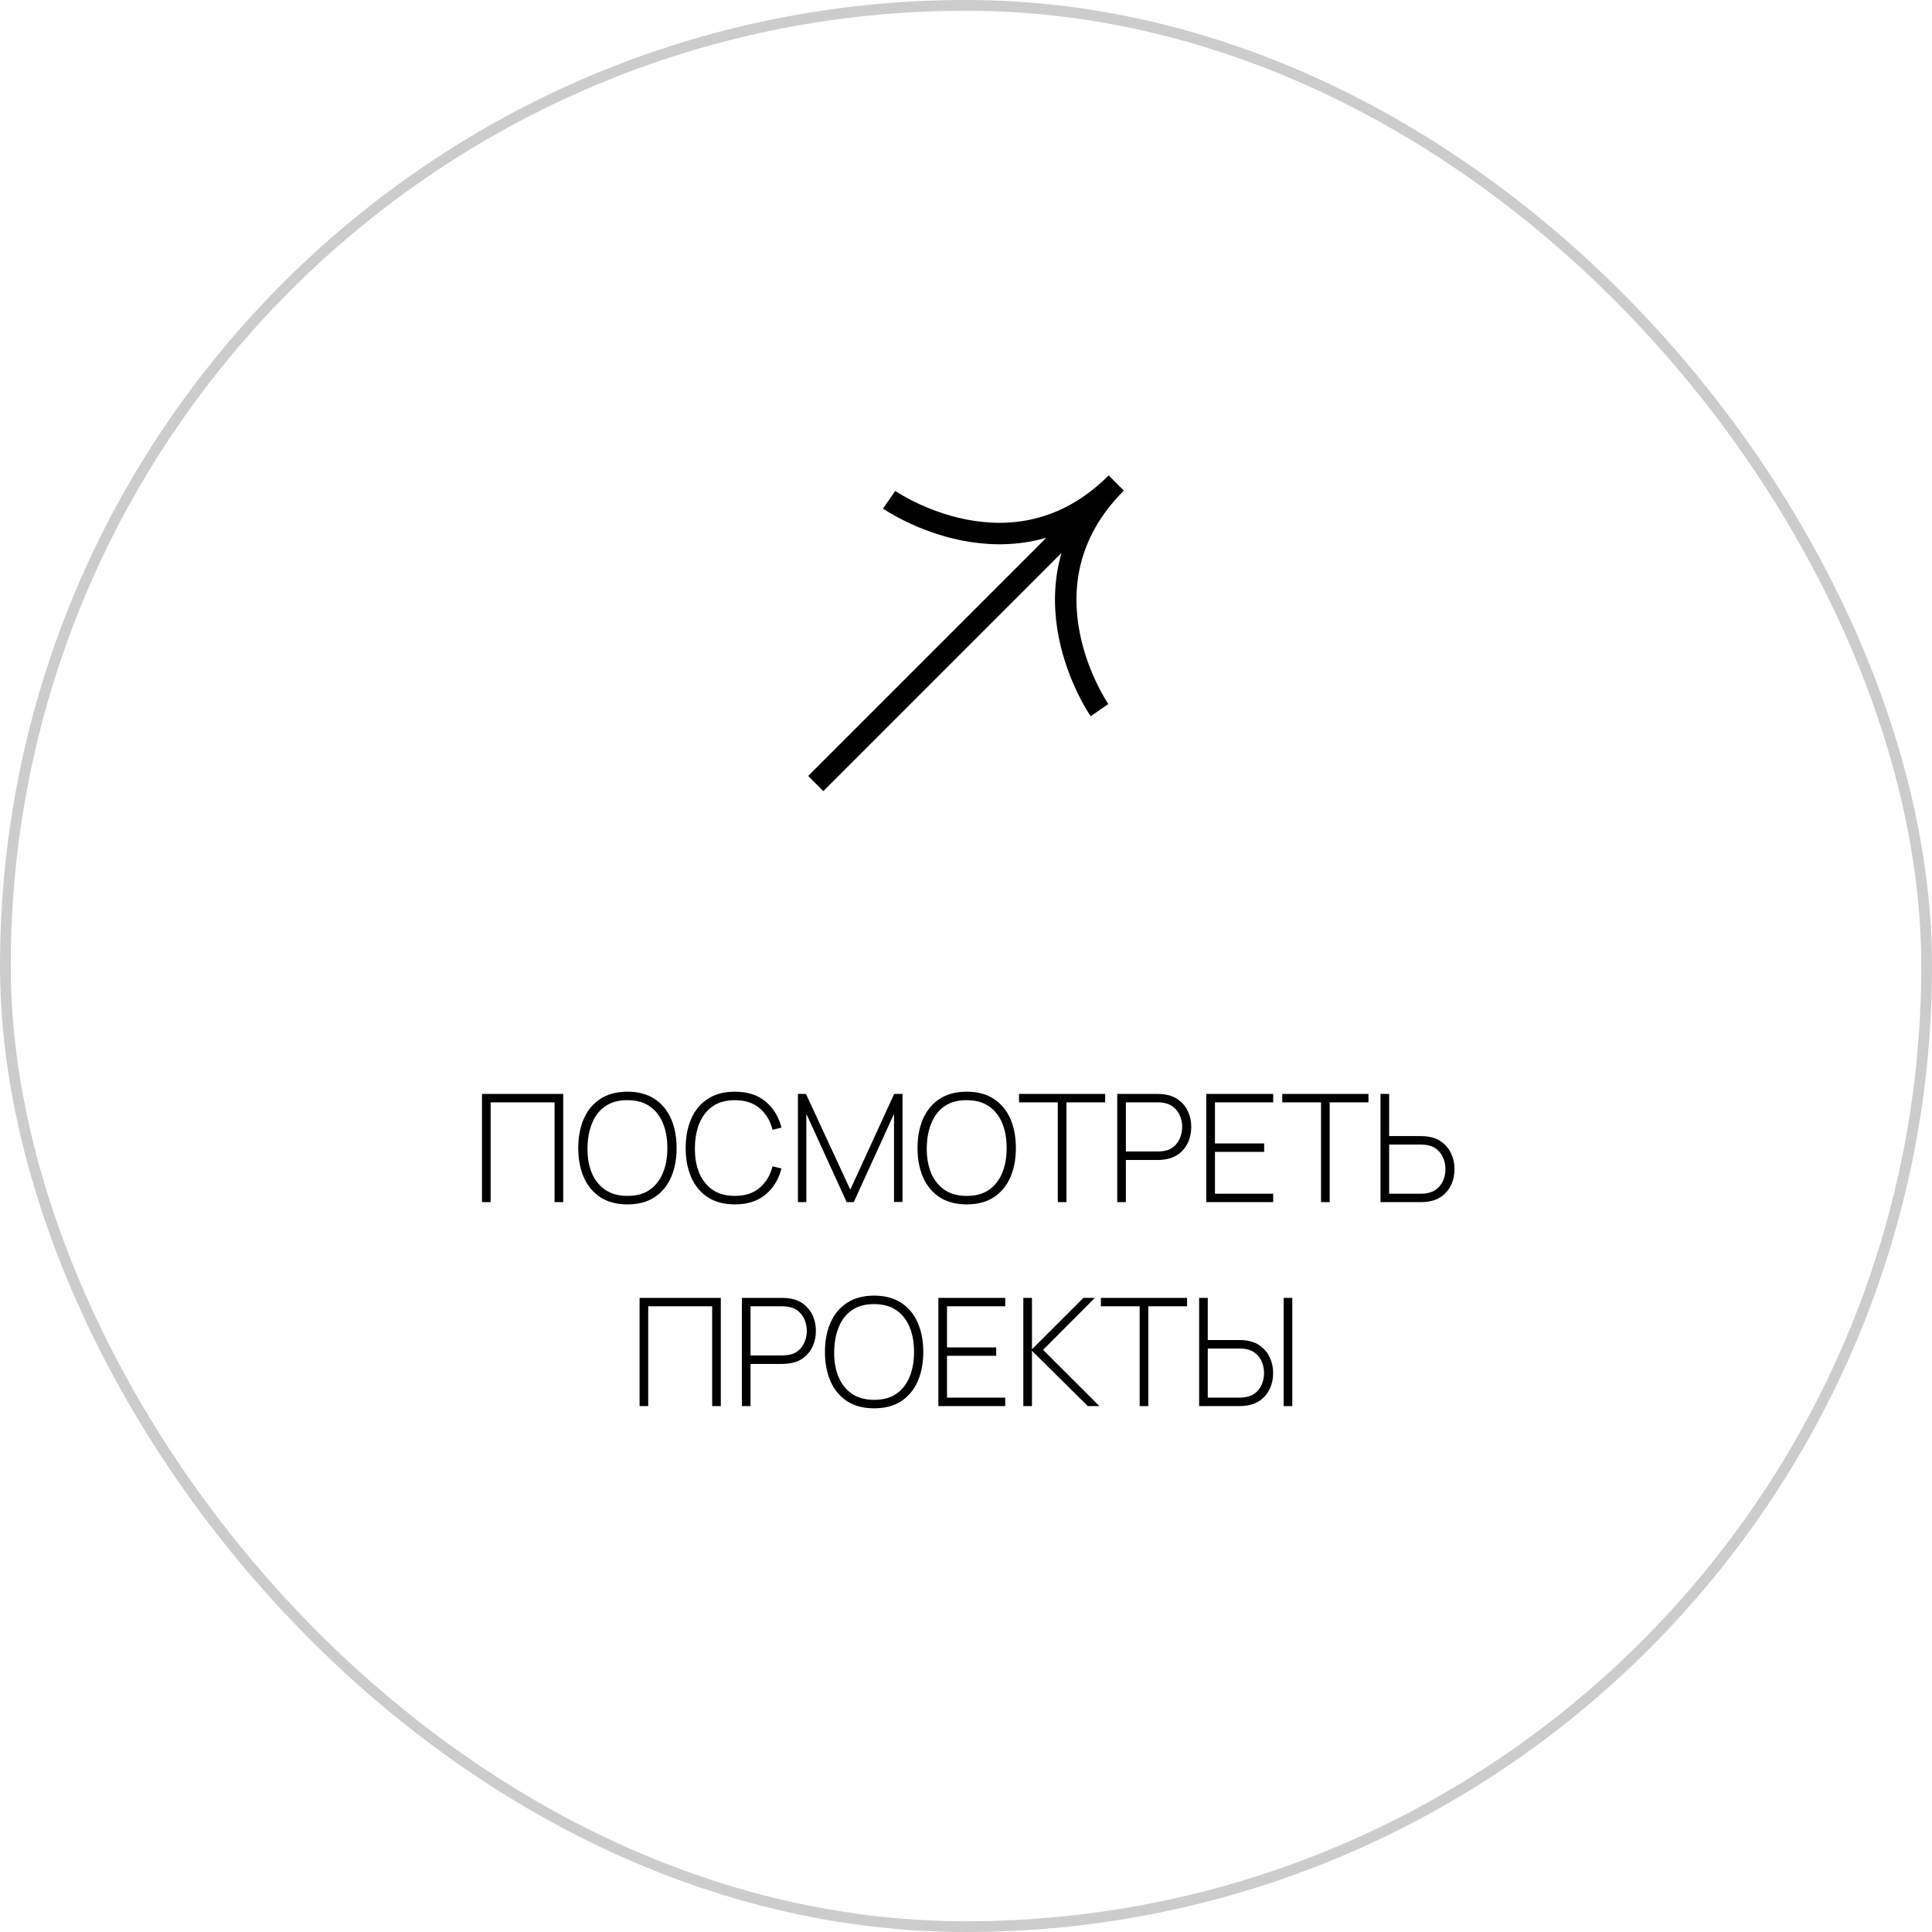 <svg width="180" height="180" viewBox="0 0 180 180" fill="none" xmlns="http://www.w3.org/2000/svg">
<path d="M76 73C76 73 90.722 58.278 104 45M104 45C94.408 54.592 102.438 66.162 102.438 66.162M104 45C94.408 54.592 82.838 46.562 82.838 46.562" stroke="black" stroke-width="2"/>
<path d="M44.906 112V101.92H52.473V112H51.668V102.704H45.711V112H44.906ZM58.46 112.21C57.457 112.21 56.614 111.988 55.933 111.545C55.252 111.097 54.738 110.479 54.393 109.69C54.048 108.901 53.875 107.991 53.875 106.96C53.875 105.929 54.048 105.019 54.393 104.23C54.738 103.441 55.252 102.825 55.933 102.382C56.614 101.934 57.457 101.71 58.46 101.71C59.463 101.71 60.303 101.934 60.98 102.382C61.661 102.825 62.175 103.441 62.52 104.23C62.865 105.019 63.038 105.929 63.038 106.96C63.038 107.991 62.865 108.901 62.52 109.69C62.175 110.479 61.661 111.097 60.98 111.545C60.303 111.988 59.463 112.21 58.46 112.21ZM58.46 111.419C59.286 111.424 59.974 111.237 60.525 110.859C61.076 110.476 61.489 109.949 61.764 109.277C62.039 108.605 62.177 107.833 62.177 106.96C62.177 106.087 62.039 105.315 61.764 104.643C61.489 103.971 61.076 103.446 60.525 103.068C59.974 102.69 59.286 102.501 58.46 102.501C57.634 102.496 56.946 102.683 56.395 103.061C55.849 103.439 55.438 103.966 55.163 104.643C54.888 105.315 54.745 106.087 54.736 106.96C54.727 107.833 54.86 108.605 55.135 109.277C55.415 109.944 55.833 110.469 56.388 110.852C56.943 111.23 57.634 111.419 58.46 111.419ZM68.468 112.21C67.465 112.21 66.622 111.988 65.941 111.545C65.26 111.097 64.746 110.479 64.401 109.69C64.056 108.901 63.883 107.991 63.883 106.96C63.883 105.929 64.056 105.019 64.401 104.23C64.746 103.441 65.26 102.825 65.941 102.382C66.622 101.934 67.465 101.71 68.468 101.71C69.639 101.71 70.589 102.013 71.317 102.62C72.05 103.227 72.547 104.039 72.808 105.056L71.975 105.259C71.76 104.414 71.359 103.745 70.771 103.25C70.188 102.751 69.42 102.501 68.468 102.501C67.642 102.501 66.954 102.69 66.403 103.068C65.857 103.446 65.444 103.971 65.164 104.643C64.889 105.315 64.749 106.087 64.744 106.96C64.735 107.833 64.868 108.605 65.143 109.277C65.423 109.944 65.841 110.469 66.396 110.852C66.951 111.23 67.642 111.419 68.468 111.419C69.42 111.419 70.188 111.169 70.771 110.67C71.359 110.171 71.76 109.501 71.975 108.661L72.808 108.864C72.547 109.881 72.05 110.693 71.317 111.3C70.589 111.907 69.639 112.21 68.468 112.21ZM74.341 112V101.92H75.09L79.22 110.838L83.308 101.92H84.085V111.986H83.294V103.775L79.542 112H78.884L75.125 103.775V112H74.341ZM90.07 112.21C89.066 112.21 88.224 111.988 87.543 111.545C86.861 111.097 86.348 110.479 86.002 109.69C85.657 108.901 85.484 107.991 85.484 106.96C85.484 105.929 85.657 105.019 86.002 104.23C86.348 103.441 86.861 102.825 87.543 102.382C88.224 101.934 89.066 101.71 90.07 101.71C91.073 101.71 91.913 101.934 92.59 102.382C93.271 102.825 93.784 103.441 94.129 104.23C94.475 105.019 94.647 105.929 94.647 106.96C94.647 107.991 94.475 108.901 94.129 109.69C93.784 110.479 93.271 111.097 92.59 111.545C91.913 111.988 91.073 112.21 90.07 112.21ZM90.07 111.419C90.895 111.424 91.584 111.237 92.135 110.859C92.685 110.476 93.098 109.949 93.374 109.277C93.649 108.605 93.787 107.833 93.787 106.96C93.787 106.087 93.649 105.315 93.374 104.643C93.098 103.971 92.685 103.446 92.135 103.068C91.584 102.69 90.895 102.501 90.07 102.501C89.243 102.496 88.555 102.683 88.004 103.061C87.459 103.439 87.048 103.966 86.772 104.643C86.497 105.315 86.355 106.087 86.346 106.96C86.336 107.833 86.469 108.605 86.745 109.277C87.025 109.944 87.442 110.469 87.998 110.852C88.553 111.23 89.243 111.419 90.07 111.419ZM98.551 112V102.704H94.939V101.92H102.968V102.704H99.356V112H98.551ZM104.091 112V101.92H107.892C107.99 101.92 108.095 101.925 108.207 101.934C108.324 101.939 108.445 101.953 108.571 101.976C109.075 102.055 109.507 102.237 109.866 102.522C110.23 102.802 110.508 103.157 110.699 103.586C110.891 104.011 110.986 104.48 110.986 104.993C110.986 105.511 110.891 105.985 110.699 106.414C110.508 106.839 110.23 107.193 109.866 107.478C109.507 107.758 109.075 107.938 108.571 108.017C108.445 108.036 108.324 108.05 108.207 108.059C108.095 108.068 107.99 108.073 107.892 108.073H104.896V112H104.091ZM104.896 107.282H107.878C107.962 107.282 108.058 107.277 108.165 107.268C108.277 107.259 108.389 107.245 108.501 107.226C108.865 107.151 109.169 107.004 109.411 106.785C109.654 106.561 109.836 106.293 109.957 105.98C110.079 105.667 110.139 105.338 110.139 104.993C110.139 104.648 110.079 104.321 109.957 104.013C109.836 103.7 109.654 103.434 109.411 103.215C109.169 102.991 108.865 102.842 108.501 102.767C108.389 102.744 108.277 102.727 108.165 102.718C108.058 102.709 107.962 102.704 107.878 102.704H104.896V107.282ZM112.39 112V101.92H118.62V102.704H113.195V106.533H117.78V107.317H113.195V111.216H118.62V112H112.39ZM123.078 112V102.704H119.466V101.92H127.495V102.704H123.883V112H123.078ZM128.619 112V101.92H129.424V105.847H132.42C132.518 105.847 132.623 105.852 132.735 105.861C132.847 105.866 132.966 105.88 133.092 105.903C133.596 105.982 134.027 106.164 134.387 106.449C134.751 106.729 135.028 107.084 135.22 107.513C135.416 107.938 135.514 108.409 135.514 108.927C135.514 109.44 135.418 109.912 135.227 110.341C135.035 110.766 134.758 111.12 134.394 111.405C134.034 111.685 133.6 111.865 133.092 111.944C132.966 111.963 132.847 111.977 132.735 111.986C132.623 111.995 132.518 112 132.42 112H128.619ZM129.424 111.216H132.406C132.485 111.216 132.581 111.211 132.693 111.202C132.805 111.193 132.914 111.176 133.022 111.153C133.39 111.078 133.696 110.931 133.939 110.712C134.181 110.488 134.363 110.222 134.485 109.914C134.606 109.601 134.667 109.272 134.667 108.927C134.667 108.582 134.606 108.253 134.485 107.94C134.363 107.627 134.181 107.361 133.939 107.142C133.696 106.918 133.39 106.769 133.022 106.694C132.914 106.671 132.805 106.657 132.693 106.652C132.581 106.643 132.485 106.638 132.406 106.638H129.424V111.216ZM59.589 131V120.92H67.156V131H66.351V121.704H60.394V131H59.589ZM69.119 131V120.92H72.92C73.018 120.92 73.123 120.925 73.235 120.934C73.351 120.939 73.473 120.953 73.599 120.976C74.103 121.055 74.534 121.237 74.894 121.522C75.258 121.802 75.535 122.157 75.727 122.586C75.918 123.011 76.014 123.48 76.014 123.993C76.014 124.511 75.918 124.985 75.727 125.414C75.535 125.839 75.258 126.193 74.894 126.478C74.534 126.758 74.103 126.938 73.599 127.017C73.473 127.036 73.351 127.05 73.235 127.059C73.123 127.068 73.018 127.073 72.92 127.073H69.924V131H69.119ZM69.924 126.282H72.906C72.99 126.282 73.085 126.277 73.193 126.268C73.305 126.259 73.417 126.245 73.529 126.226C73.893 126.151 74.196 126.004 74.439 125.785C74.681 125.561 74.863 125.293 74.985 124.98C75.106 124.667 75.167 124.338 75.167 123.993C75.167 123.648 75.106 123.321 74.985 123.013C74.863 122.7 74.681 122.434 74.439 122.215C74.196 121.991 73.893 121.842 73.529 121.767C73.417 121.744 73.305 121.727 73.193 121.718C73.085 121.709 72.99 121.704 72.906 121.704H69.924V126.282ZM81.442 131.21C80.439 131.21 79.597 130.988 78.915 130.545C78.234 130.097 77.721 129.479 77.376 128.69C77.03 127.901 76.858 126.991 76.858 125.96C76.858 124.929 77.03 124.019 77.376 123.23C77.721 122.441 78.234 121.825 78.915 121.382C79.597 120.934 80.439 120.71 81.442 120.71C82.446 120.71 83.286 120.934 83.963 121.382C84.644 121.825 85.157 122.441 85.502 123.23C85.848 124.019 86.02 124.929 86.02 125.96C86.02 126.991 85.848 127.901 85.502 128.69C85.157 129.479 84.644 130.097 83.963 130.545C83.286 130.988 82.446 131.21 81.442 131.21ZM81.442 130.419C82.269 130.424 82.957 130.237 83.507 129.859C84.058 129.476 84.471 128.949 84.746 128.277C85.022 127.605 85.159 126.833 85.159 125.96C85.159 125.087 85.022 124.315 84.746 123.643C84.471 122.971 84.058 122.446 83.507 122.068C82.957 121.69 82.269 121.501 81.442 121.501C80.617 121.496 79.928 121.683 79.377 122.061C78.832 122.439 78.421 122.966 78.145 123.643C77.87 124.315 77.728 125.087 77.719 125.96C77.709 126.833 77.842 127.605 78.118 128.277C78.397 128.944 78.815 129.469 79.371 129.852C79.926 130.23 80.617 130.419 81.442 130.419ZM87.425 131V120.92H93.655V121.704H88.23V125.533H92.815V126.317H88.23V130.216H93.655V131H87.425ZM95.341 131V120.92H96.146V125.708L100.941 120.92H102.005L97.182 125.764L102.425 131H101.347L96.146 125.848V131H95.341ZM106.18 131V121.704H102.568V120.92H110.597V121.704H106.985V131H106.18ZM111.72 131V120.92H112.525V124.847H115.521C115.619 124.847 115.724 124.852 115.836 124.861C115.948 124.866 116.067 124.88 116.193 124.903C116.697 124.982 117.129 125.164 117.488 125.449C117.852 125.729 118.13 126.084 118.321 126.513C118.517 126.938 118.615 127.409 118.615 127.927C118.615 128.44 118.52 128.912 118.328 129.341C118.137 129.766 117.859 130.12 117.495 130.405C117.136 130.685 116.702 130.865 116.193 130.944C116.067 130.963 115.948 130.977 115.836 130.986C115.724 130.995 115.619 131 115.521 131H111.72ZM112.525 130.216H115.507C115.587 130.216 115.682 130.211 115.794 130.202C115.906 130.193 116.016 130.176 116.123 130.153C116.492 130.078 116.798 129.931 117.04 129.712C117.283 129.488 117.465 129.222 117.586 128.914C117.708 128.601 117.768 128.272 117.768 127.927C117.768 127.582 117.708 127.253 117.586 126.94C117.465 126.627 117.283 126.361 117.04 126.142C116.798 125.918 116.492 125.769 116.123 125.694C116.016 125.671 115.906 125.657 115.794 125.652C115.682 125.643 115.587 125.638 115.507 125.638H112.525V130.216ZM119.595 131V120.92H120.4V131H119.595Z" fill="black"/>
<rect x="0.5" y="0.5" width="179" height="179" rx="89.5" stroke="black" stroke-opacity="0.2"/>
</svg>
